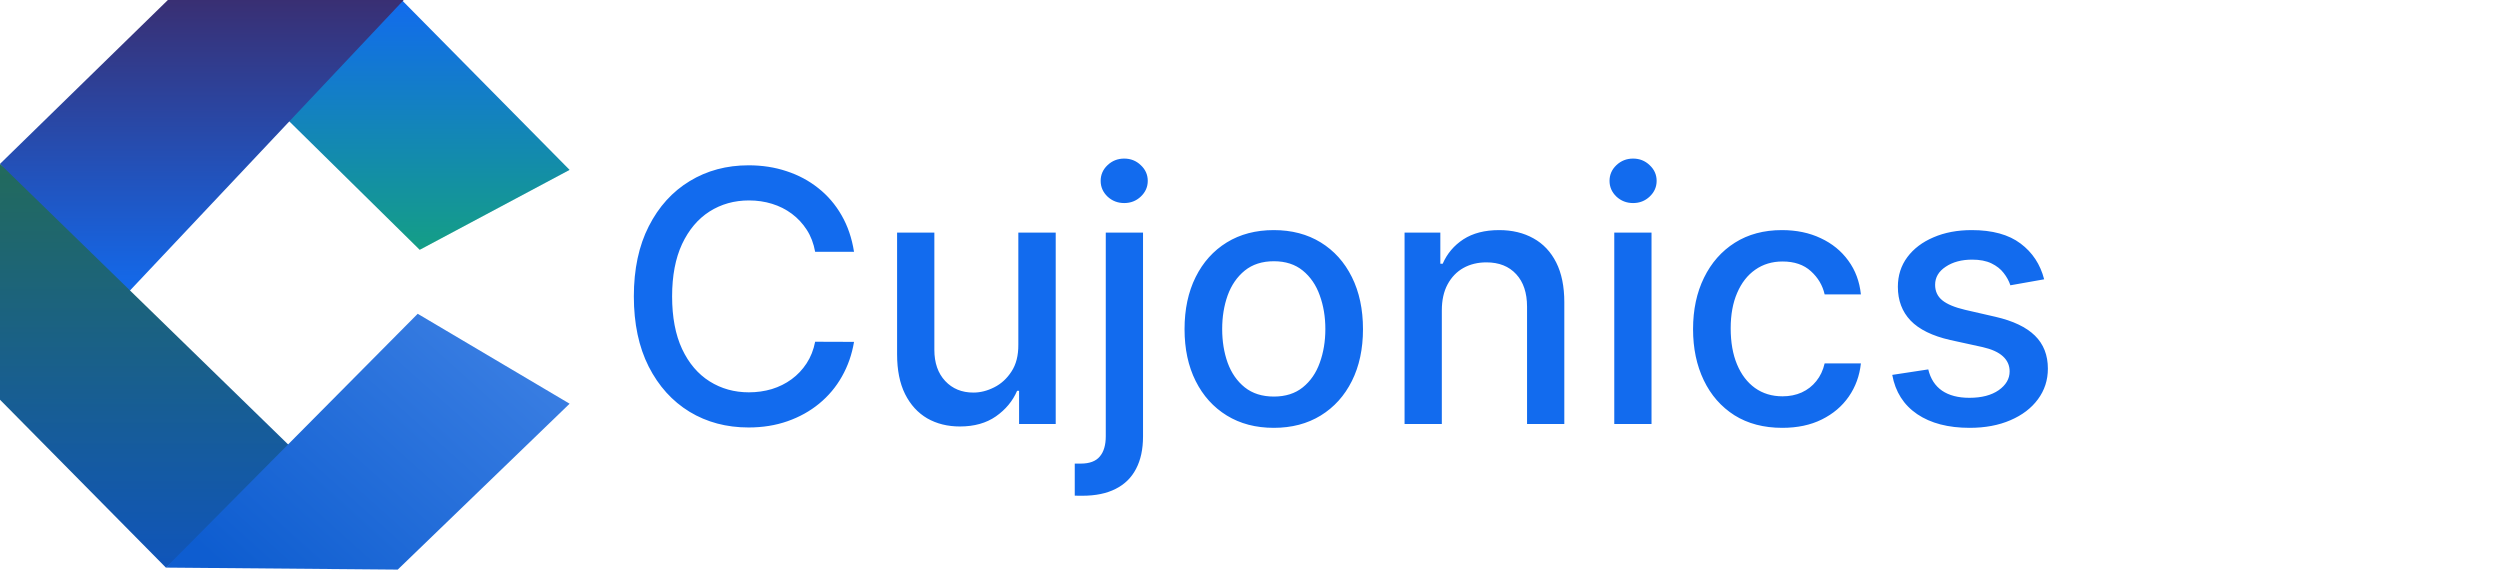 <svg width="171" height="39" viewBox="0 0 171 39" fill="none" xmlns="http://www.w3.org/2000/svg">
<path d="M58.415 17.222H55.756C55.653 16.653 55.463 16.153 55.185 15.722C54.906 15.29 54.565 14.923 54.162 14.622C53.758 14.321 53.307 14.094 52.807 13.94C52.312 13.787 51.787 13.71 51.23 13.71C50.224 13.71 49.324 13.963 48.528 14.469C47.739 14.974 47.114 15.716 46.653 16.693C46.199 17.671 45.972 18.864 45.972 20.273C45.972 21.693 46.199 22.892 46.653 23.869C47.114 24.847 47.742 25.585 48.537 26.085C49.332 26.585 50.227 26.835 51.222 26.835C51.773 26.835 52.295 26.761 52.79 26.614C53.29 26.46 53.742 26.236 54.145 25.94C54.548 25.645 54.889 25.284 55.168 24.858C55.452 24.426 55.648 23.932 55.756 23.375L58.415 23.384C58.273 24.241 57.997 25.031 57.588 25.753C57.185 26.469 56.665 27.088 56.028 27.611C55.398 28.128 54.676 28.528 53.864 28.812C53.051 29.097 52.165 29.239 51.205 29.239C49.693 29.239 48.347 28.881 47.165 28.165C45.983 27.443 45.051 26.412 44.369 25.071C43.693 23.73 43.355 22.131 43.355 20.273C43.355 18.409 43.696 16.81 44.378 15.474C45.06 14.133 45.992 13.105 47.173 12.389C48.355 11.668 49.699 11.307 51.205 11.307C52.131 11.307 52.994 11.44 53.795 11.707C54.602 11.969 55.327 12.355 55.969 12.867C56.611 13.372 57.142 13.992 57.562 14.724C57.983 15.452 58.267 16.284 58.415 17.222ZM69.654 23.571V15.909H72.211V29H69.705V26.733H69.569C69.268 27.432 68.785 28.014 68.12 28.48C67.461 28.94 66.64 29.171 65.657 29.171C64.816 29.171 64.072 28.986 63.424 28.616C62.782 28.241 62.276 27.688 61.907 26.954C61.543 26.222 61.361 25.315 61.361 24.236V15.909H63.91V23.929C63.91 24.821 64.157 25.531 64.651 26.06C65.146 26.588 65.788 26.852 66.577 26.852C67.055 26.852 67.529 26.733 68.001 26.494C68.478 26.256 68.873 25.895 69.185 25.412C69.504 24.929 69.66 24.315 69.654 23.571ZM75.635 15.909H78.183V29.852C78.183 30.727 78.024 31.466 77.706 32.068C77.394 32.67 76.928 33.128 76.308 33.44C75.695 33.753 74.936 33.909 74.033 33.909C73.942 33.909 73.856 33.909 73.777 33.909C73.692 33.909 73.604 33.906 73.513 33.901V31.71C73.592 31.71 73.663 31.71 73.726 31.71C73.783 31.71 73.848 31.71 73.922 31.71C74.524 31.71 74.959 31.548 75.226 31.224C75.499 30.906 75.635 30.443 75.635 29.835V15.909ZM76.896 13.889C76.453 13.889 76.072 13.742 75.754 13.446C75.442 13.145 75.285 12.787 75.285 12.372C75.285 11.952 75.442 11.594 75.754 11.298C76.072 10.997 76.453 10.847 76.896 10.847C77.34 10.847 77.717 10.997 78.03 11.298C78.348 11.594 78.507 11.952 78.507 12.372C78.507 12.787 78.348 13.145 78.03 13.446C77.717 13.742 77.34 13.889 76.896 13.889ZM87.126 29.264C85.898 29.264 84.827 28.983 83.913 28.421C82.998 27.858 82.288 27.071 81.782 26.06C81.276 25.048 81.023 23.866 81.023 22.514C81.023 21.156 81.276 19.969 81.782 18.952C82.288 17.935 82.998 17.145 83.913 16.582C84.827 16.02 85.898 15.739 87.126 15.739C88.353 15.739 89.424 16.02 90.339 16.582C91.254 17.145 91.964 17.935 92.469 18.952C92.975 19.969 93.228 21.156 93.228 22.514C93.228 23.866 92.975 25.048 92.469 26.06C91.964 27.071 91.254 27.858 90.339 28.421C89.424 28.983 88.353 29.264 87.126 29.264ZM87.134 27.125C87.93 27.125 88.589 26.915 89.112 26.494C89.634 26.074 90.021 25.514 90.271 24.815C90.526 24.116 90.654 23.347 90.654 22.506C90.654 21.671 90.526 20.903 90.271 20.204C90.021 19.5 89.634 18.935 89.112 18.509C88.589 18.082 87.93 17.869 87.134 17.869C86.333 17.869 85.668 18.082 85.14 18.509C84.617 18.935 84.228 19.5 83.972 20.204C83.722 20.903 83.597 21.671 83.597 22.506C83.597 23.347 83.722 24.116 83.972 24.815C84.228 25.514 84.617 26.074 85.14 26.494C85.668 26.915 86.333 27.125 87.134 27.125ZM98.621 21.227V29H96.072V15.909H98.519V18.04H98.68C98.981 17.347 99.453 16.79 100.095 16.369C100.743 15.949 101.558 15.739 102.541 15.739C103.433 15.739 104.214 15.926 104.885 16.301C105.555 16.671 106.075 17.222 106.445 17.954C106.814 18.688 106.999 19.594 106.999 20.673V29H104.45V20.98C104.45 20.031 104.203 19.29 103.709 18.756C103.214 18.216 102.536 17.946 101.672 17.946C101.081 17.946 100.555 18.074 100.095 18.329C99.641 18.585 99.28 18.96 99.013 19.454C98.751 19.943 98.621 20.534 98.621 21.227ZM110.416 29V15.909H112.964V29H110.416ZM111.703 13.889C111.26 13.889 110.879 13.742 110.561 13.446C110.249 13.145 110.092 12.787 110.092 12.372C110.092 11.952 110.249 11.594 110.561 11.298C110.879 10.997 111.26 10.847 111.703 10.847C112.146 10.847 112.524 10.997 112.837 11.298C113.155 11.594 113.314 11.952 113.314 12.372C113.314 12.787 113.155 13.145 112.837 13.446C112.524 13.742 112.146 13.889 111.703 13.889ZM121.907 29.264C120.64 29.264 119.549 28.977 118.634 28.403C117.725 27.824 117.026 27.026 116.538 26.009C116.049 24.991 115.805 23.827 115.805 22.514C115.805 21.185 116.055 20.011 116.555 18.994C117.055 17.972 117.759 17.173 118.668 16.599C119.577 16.026 120.648 15.739 121.881 15.739C122.876 15.739 123.762 15.923 124.54 16.293C125.319 16.656 125.947 17.168 126.424 17.827C126.907 18.486 127.194 19.256 127.285 20.136H124.805C124.668 19.523 124.356 18.994 123.867 18.551C123.384 18.108 122.737 17.886 121.924 17.886C121.214 17.886 120.592 18.074 120.058 18.449C119.529 18.818 119.117 19.347 118.822 20.034C118.526 20.716 118.379 21.523 118.379 22.454C118.379 23.409 118.523 24.233 118.813 24.926C119.103 25.619 119.512 26.156 120.04 26.537C120.575 26.918 121.202 27.108 121.924 27.108C122.407 27.108 122.844 27.02 123.237 26.844C123.634 26.662 123.967 26.403 124.234 26.068C124.506 25.733 124.697 25.329 124.805 24.858H127.285C127.194 25.704 126.918 26.46 126.458 27.125C125.998 27.79 125.381 28.312 124.609 28.693C123.842 29.074 122.941 29.264 121.907 29.264ZM139.82 19.105L137.51 19.514C137.413 19.219 137.26 18.938 137.05 18.671C136.845 18.403 136.567 18.185 136.214 18.014C135.862 17.844 135.422 17.759 134.893 17.759C134.172 17.759 133.57 17.921 133.087 18.244C132.604 18.562 132.362 18.974 132.362 19.48C132.362 19.918 132.524 20.27 132.848 20.537C133.172 20.804 133.695 21.023 134.416 21.193L136.496 21.671C137.7 21.949 138.598 22.378 139.189 22.957C139.78 23.537 140.075 24.29 140.075 25.216C140.075 26 139.848 26.699 139.393 27.312C138.945 27.921 138.317 28.398 137.51 28.744C136.709 29.091 135.78 29.264 134.723 29.264C133.257 29.264 132.061 28.952 131.135 28.327C130.209 27.696 129.641 26.801 129.43 25.642L131.893 25.267C132.047 25.909 132.362 26.395 132.839 26.724C133.317 27.048 133.939 27.21 134.706 27.21C135.541 27.21 136.209 27.037 136.709 26.69C137.209 26.338 137.459 25.909 137.459 25.403C137.459 24.994 137.305 24.651 136.999 24.372C136.697 24.094 136.234 23.884 135.609 23.741L133.393 23.256C132.172 22.977 131.268 22.534 130.683 21.926C130.104 21.318 129.814 20.548 129.814 19.616C129.814 18.844 130.03 18.168 130.462 17.588C130.893 17.009 131.49 16.557 132.251 16.233C133.013 15.903 133.885 15.739 134.868 15.739C136.283 15.739 137.396 16.046 138.209 16.659C139.021 17.267 139.558 18.082 139.82 19.105Z" fill="#126BEE"/>
<path d="M27.478 0L38.961 11.62L28.708 17.088L19.686 8.202L27.478 0Z" fill="url(#paint0_linear_110_2)"/>
<path d="M11.483 0H27.614L7.519 21.326L0 11.21L11.483 0Z" fill="url(#paint1_linear_110_2)"/>
<path d="M0 27.341V11.21L20.779 31.442L11.347 38.824L0 27.341Z" fill="url(#paint2_linear_110_2)"/>
<path d="M28.571 21.463L38.961 27.614L27.204 38.961L11.347 38.824L28.571 21.463Z" fill="url(#paint3_linear_110_2)"/>
<defs>
<linearGradient id="paint0_linear_110_2" x1="29.25" y1="0" x2="29.25" y2="17.362" gradientUnits="userSpaceOnUse">
<stop stop-color="#126BEE"/>
<stop offset="1" stop-color="#149F84"/>
</linearGradient>
<linearGradient id="paint1_linear_110_2" x1="13.807" y1="0" x2="13.807" y2="20.369" gradientUnits="userSpaceOnUse">
<stop stop-color="#392F73"/>
<stop offset="1" stop-color="#126BEE"/>
</linearGradient>
<linearGradient id="paint2_linear_110_2" x1="10.731" y1="11.21" x2="10.731" y2="38.824" gradientUnits="userSpaceOnUse">
<stop stop-color="#226A5C"/>
<stop offset="1" stop-color="#1055BA"/>
</linearGradient>
<linearGradient id="paint3_linear_110_2" x1="40.465" y1="17.772" x2="18.729" y2="41.968" gradientUnits="userSpaceOnUse">
<stop stop-color="#4788E8"/>
<stop offset="1" stop-color="#0E5DD0"/>
</linearGradient>
</defs>
</svg>
